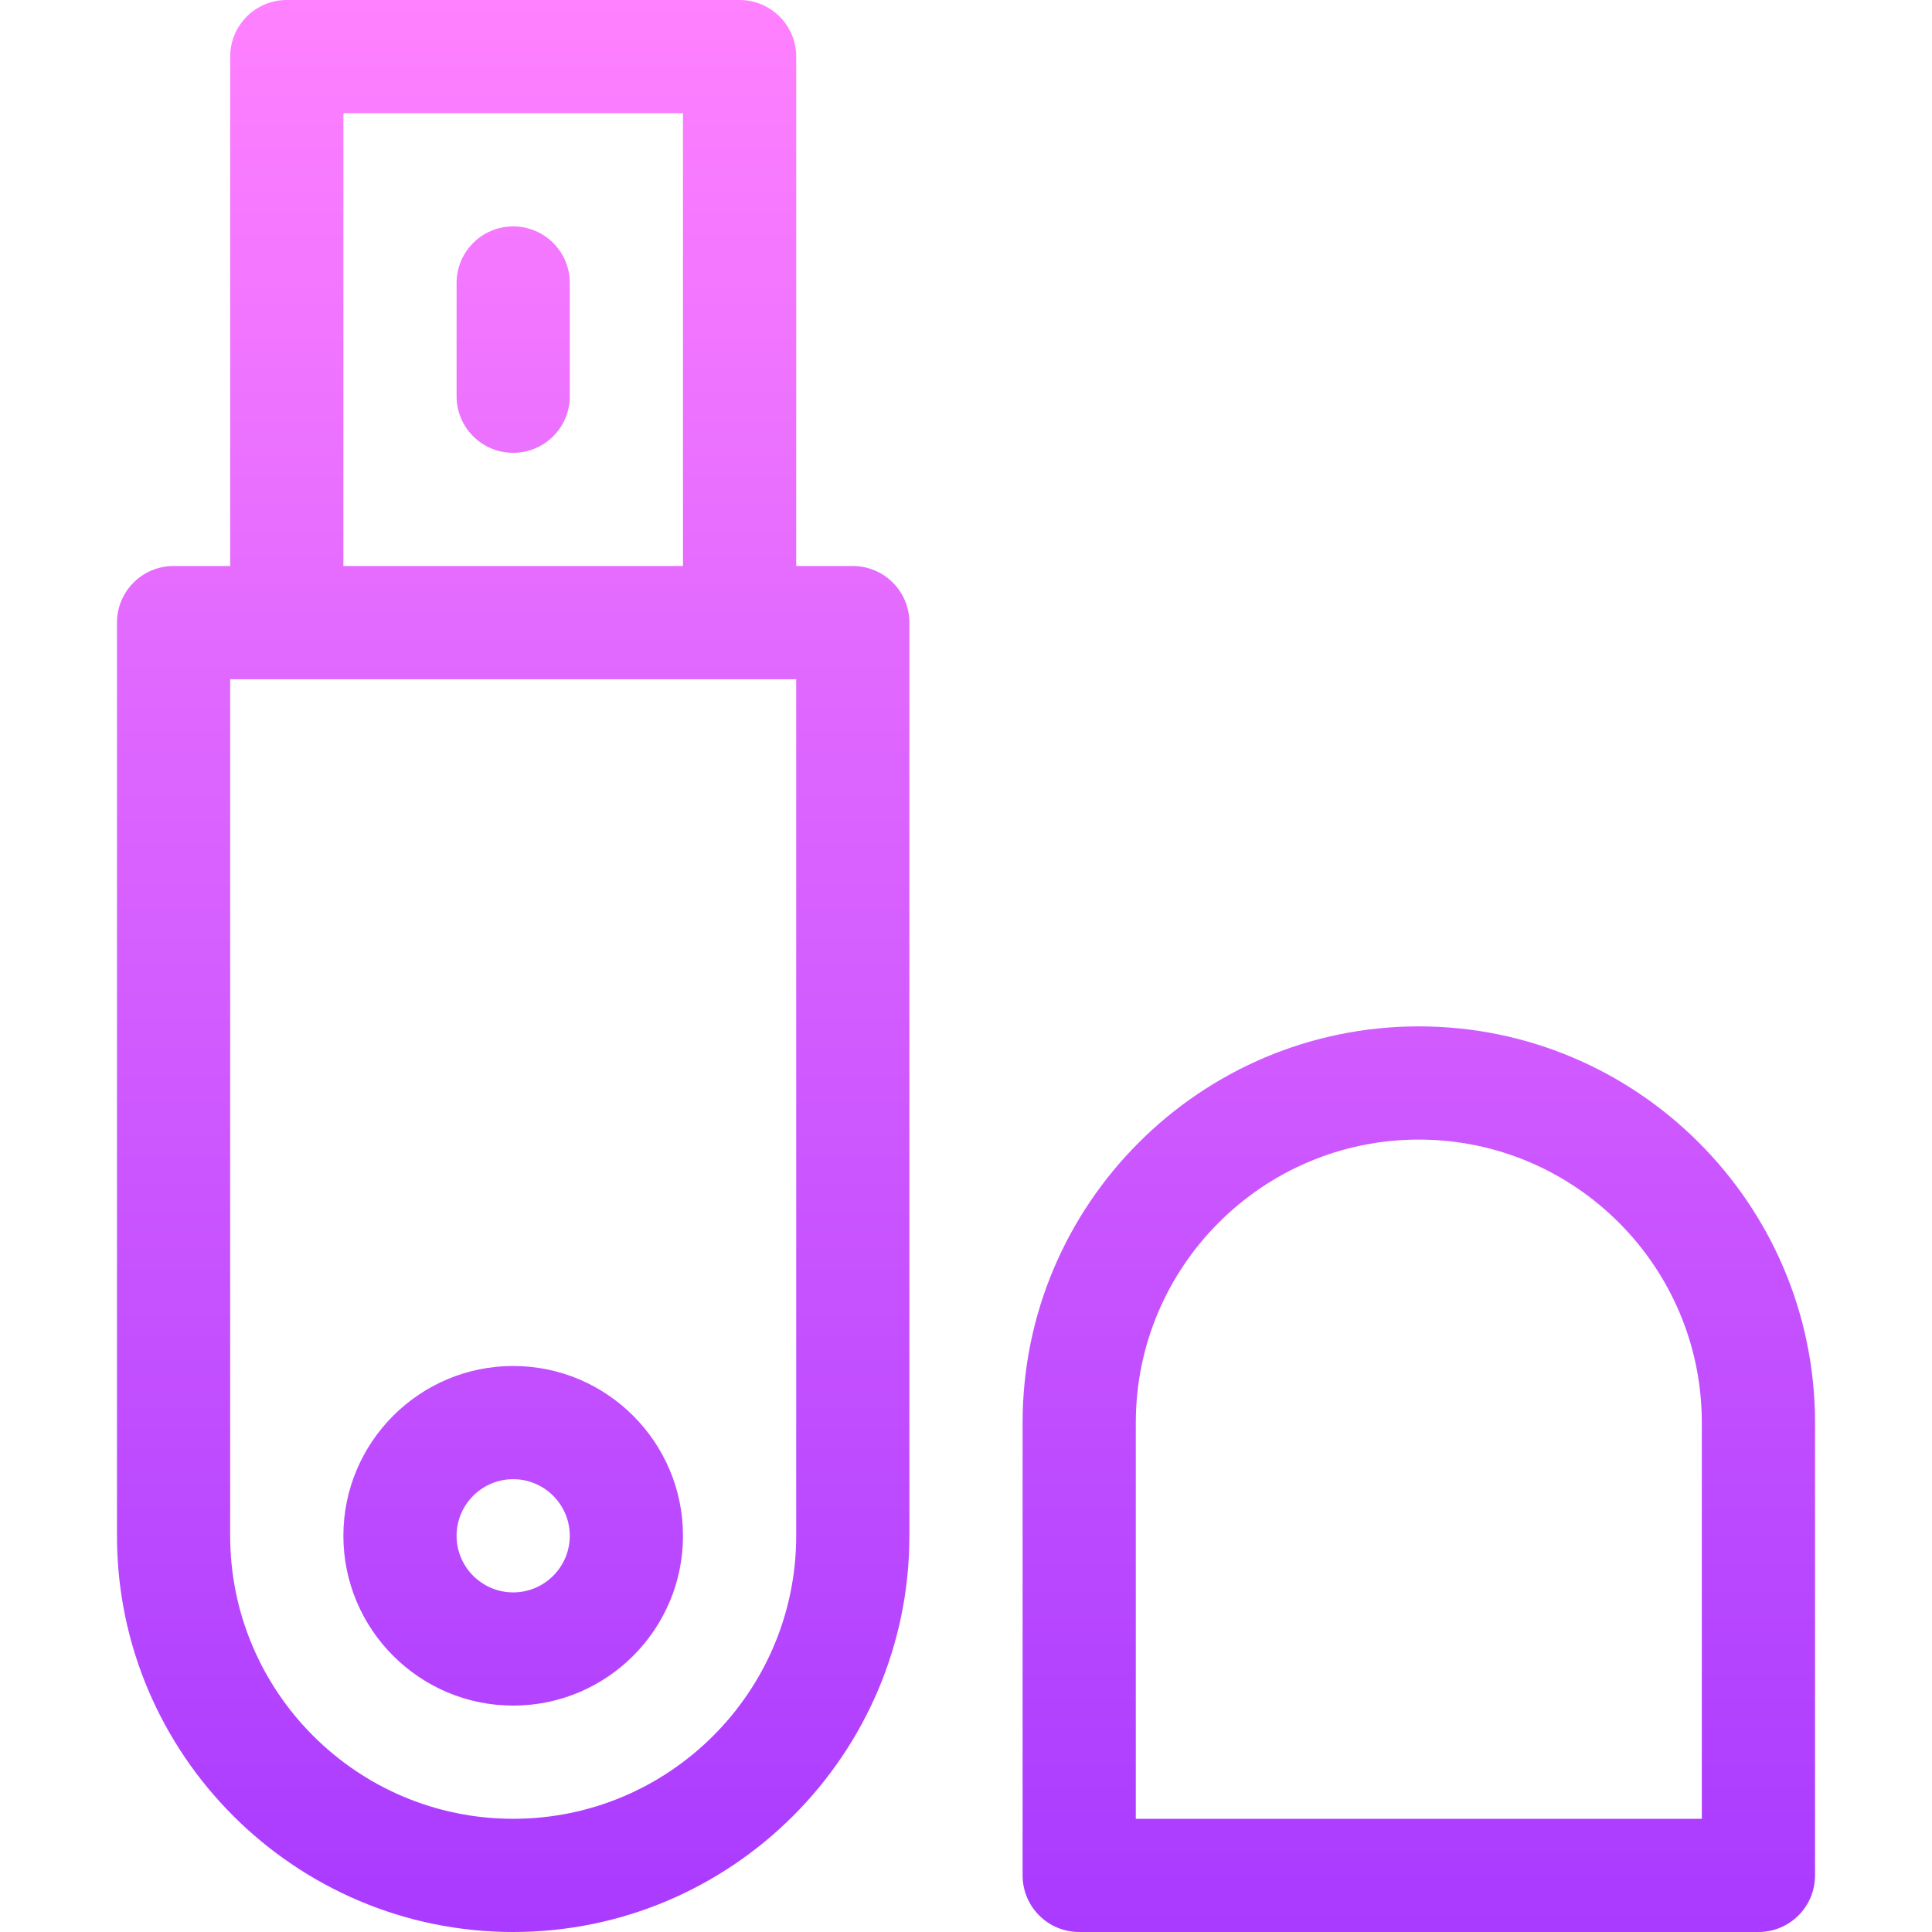 <svg id="Capa_1" enable-background="new 0 0 512 512" height="512" viewBox="0 0 512 512" width="512" xmlns="http://www.w3.org/2000/svg" xmlns:xlink="http://www.w3.org/1999/xlink"><linearGradient id="SVGID_1_" gradientUnits="userSpaceOnUse" x1="256" x2="256" y1="512" y2="0"><stop offset="0" stop-color="#a93aff"/><stop offset="1" stop-color="#ff81ff"/></linearGradient><g><g><path d="m226 150h-15v-135c0-8.291-6.709-15-15-15h-120c-8.291 0-15 6.709-15 15v135h-15c-8.291 0-15 6.709-15 15v242c0 57.891 47.109 105 105 105s105-47.109 105-105v-242c0-8.291-6.709-15-15-15zm-135-120h90v120h-90zm120 377c0 41.353-33.633 75-75 75s-75-33.647-75-75v-227h150zm-75 45c24.814 0 45-20.186 45-45s-20.186-45-45-45-45 20.186-45 45 20.186 45 45 45zm0-60c8.262 0 15 6.724 15 15s-6.738 15-15 15-15-6.724-15-15 6.738-15 15-15zm0-332c-8.291 0-15 6.709-15 15v30c0 8.291 6.709 15 15 15s15-6.709 15-15v-30c0-8.291-6.709-15-15-15zm240 212c-57.891 0-105 47.109-105 105v120c0 8.291 6.709 15 15 15h180c8.291 0 15-6.709 15-15v-120c0-57.891-47.109-105-105-105zm75 210h-150v-105c0-41.353 33.633-75 75-75s75 33.647 75 75z" fill="url(#SVGID_1_)"/></g></g></svg>